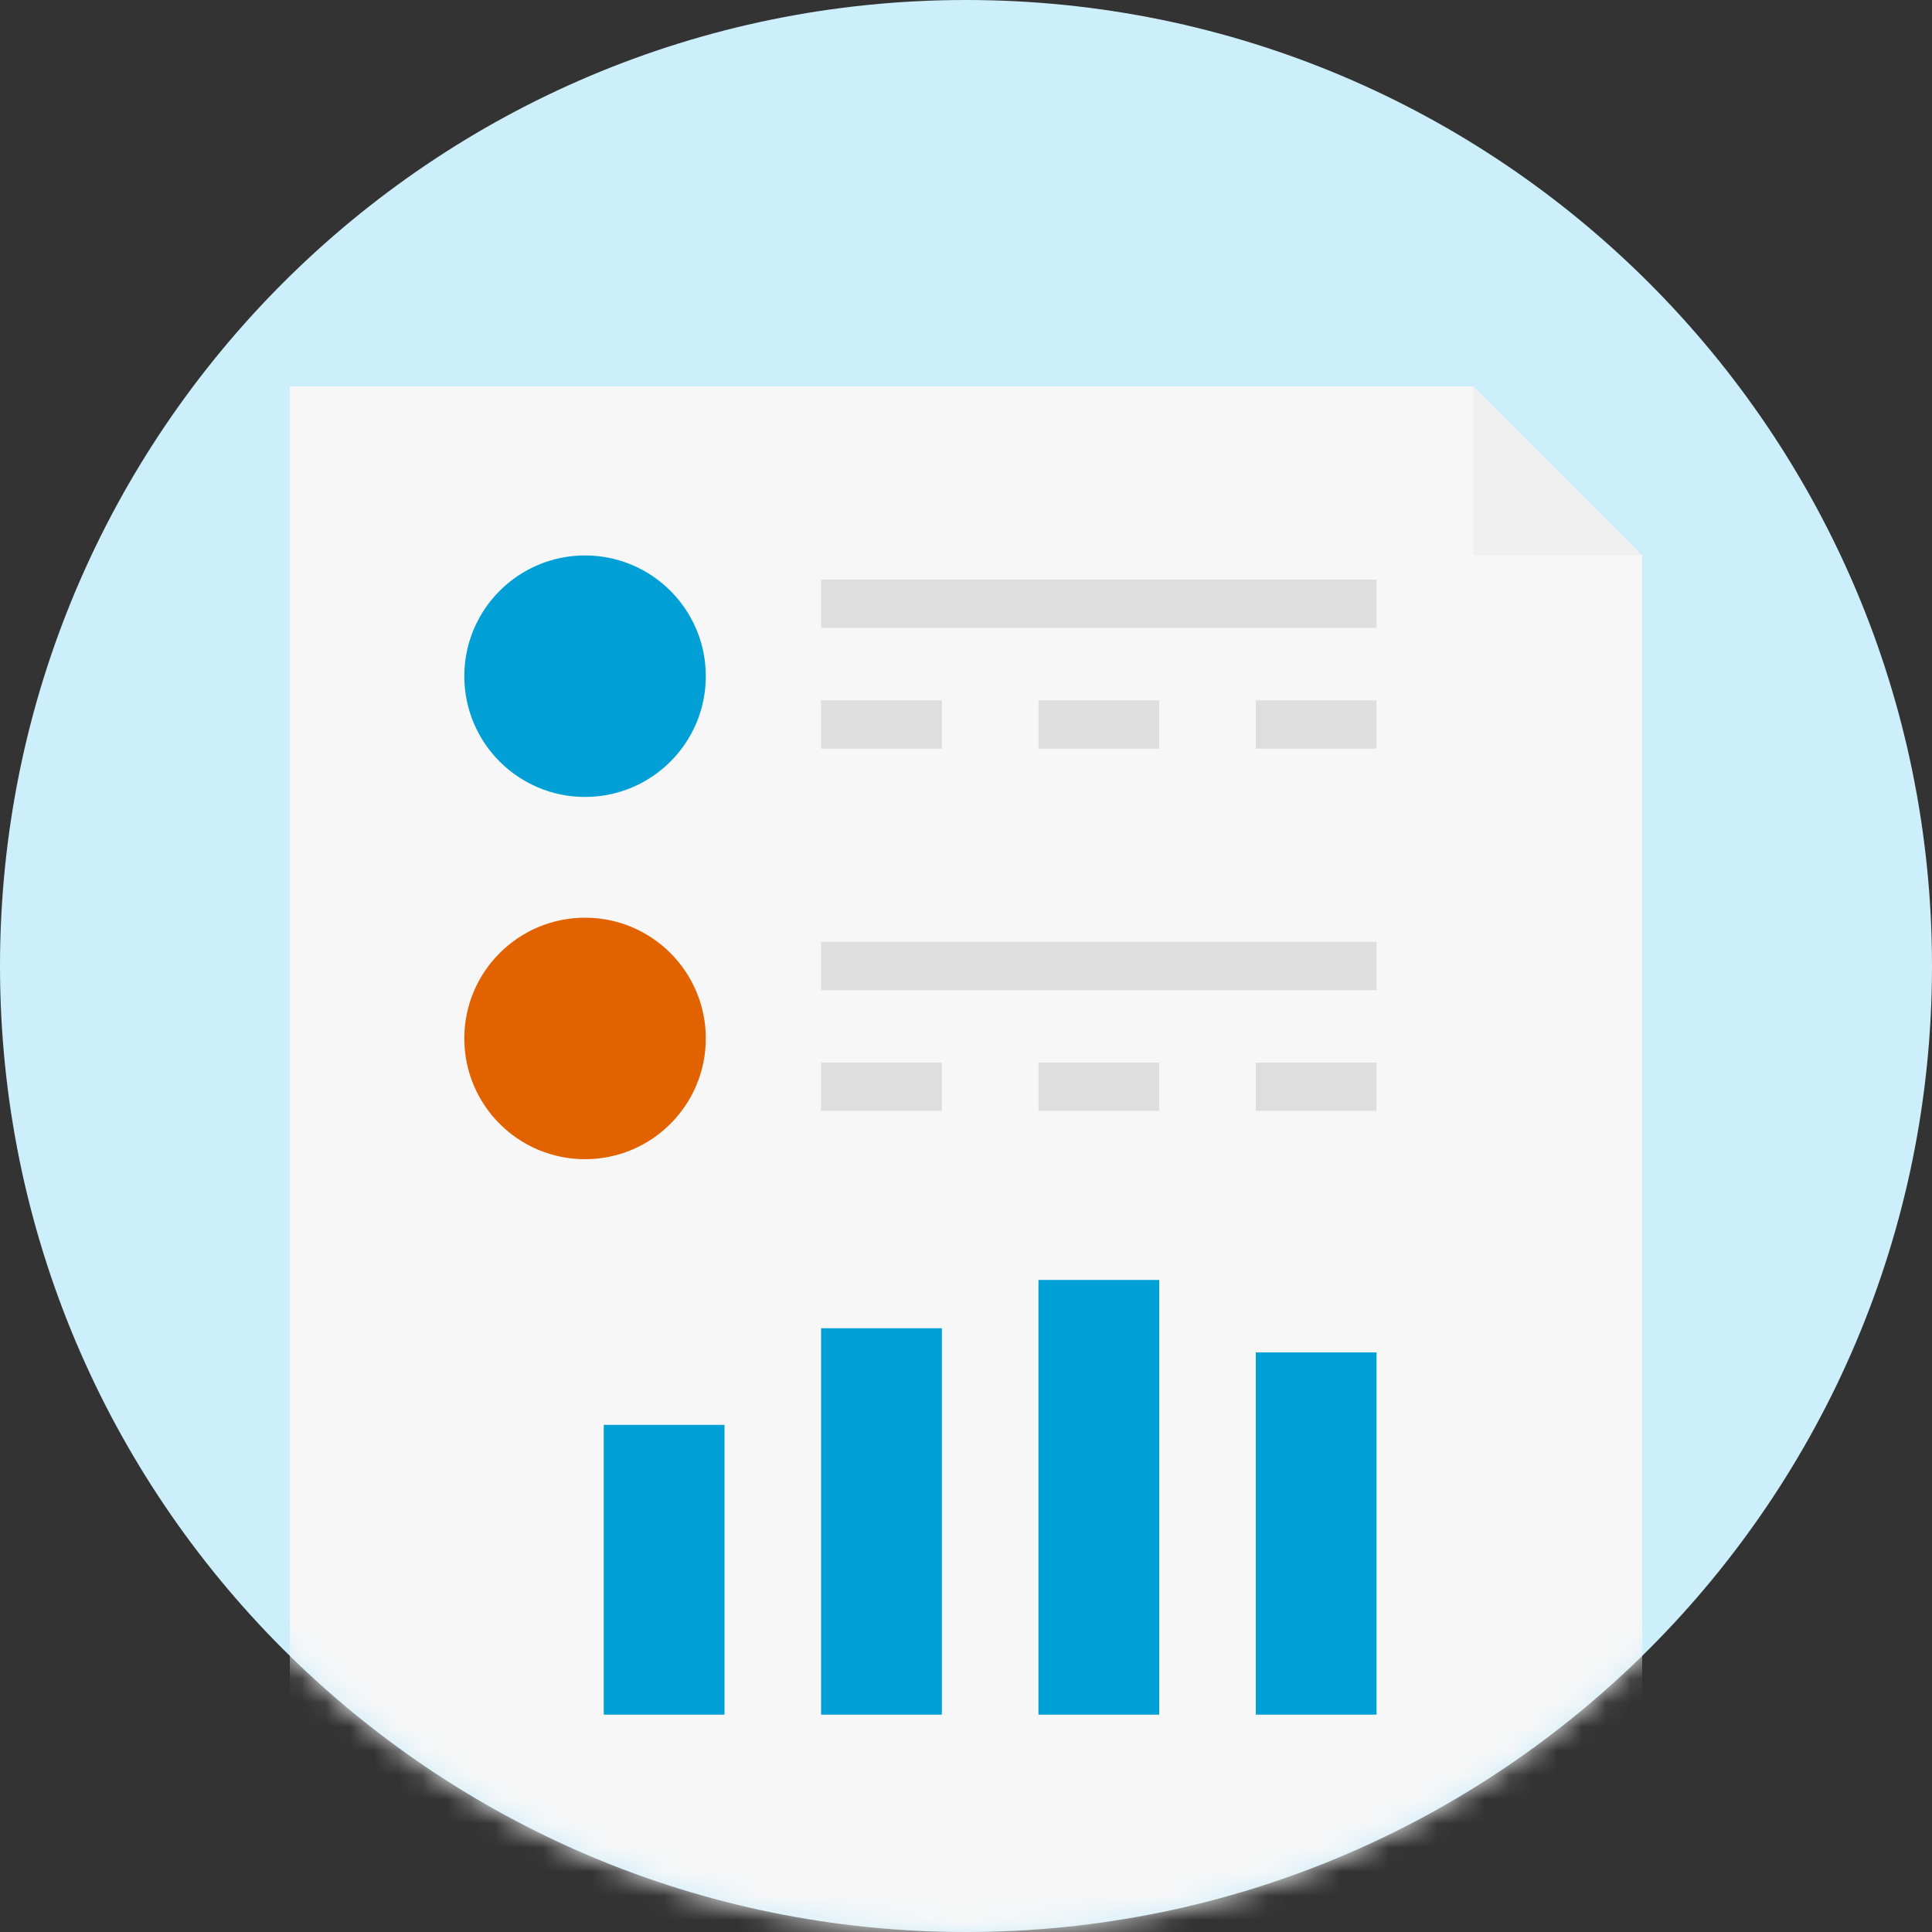 <svg width="80" height="80" viewBox="0 0 80 80" fill="none" xmlns="http://www.w3.org/2000/svg">
<rect x="0" y="0" width="80" height="80" fill="#333333" stroke="none"/>
<path d="M40 80C62.091 80 80 62.091 80 40C80 17.909 62.091 0 40 0C17.909 0 0 17.909 0 40C0 62.091 17.909 80 40 80Z" fill="#CDEEFB"/>
<mask id="mask0" mask-type="alpha" maskUnits="userSpaceOnUse" x="0" y="0" width="80" height="80">
<path d="M40 80C62.091 80 80 62.091 80 40C80 17.909 62.091 0 40 0C17.909 0 0 17.909 0 40C0 62.091 17.909 80 40 80Z" fill="white"/>
</mask>
<g mask="url(#mask0)">
<path d="M12 16H61L68 23V92H12V16Z" fill="#F7F7F7"/>
<rect width="23" height="2" transform="matrix(-1 0 0 1 57 39)" fill="#DEDEDE"/>
<rect width="23" height="2" transform="matrix(-1 0 0 1 57 24)" fill="#DEDEDE"/>
<rect width="5" height="2" transform="matrix(-1 0 0 1 39 44)" fill="#DEDEDE"/>
<rect width="5" height="2" transform="matrix(-1 0 0 1 39 29)" fill="#DEDEDE"/>
<rect width="5" height="2" transform="matrix(-1 0 0 1 48 44)" fill="#DEDEDE"/>
<rect width="5" height="2" transform="matrix(-1 0 0 1 48 29)" fill="#DEDEDE"/>
<rect width="5" height="2" transform="matrix(-1 0 0 1 57 44)" fill="#DEDEDE"/>
<rect width="5" height="2" transform="matrix(-1 0 0 1 57 29)" fill="#DEDEDE"/>
<rect width="5" height="12" transform="matrix(-1 0 0 1 30 59)" fill="#00A0D6"/>
<rect width="5" height="16" transform="matrix(-1 0 0 1 39 55)" fill="#00A0D6"/>
<rect width="5" height="18" transform="matrix(-1 0 0 1 48 53)" fill="#00A0D6"/>
<rect width="5" height="15" transform="matrix(-1 0 0 1 57 56)" fill="#00A0D6"/>
<path d="M24.226 33C26.987 33 29.226 30.761 29.226 28C29.226 25.239 26.987 23 24.226 23C21.464 23 19.226 25.239 19.226 28C19.226 30.761 21.464 33 24.226 33Z" fill="#00A0D6"/>
<path d="M24.226 48C26.987 48 29.226 45.761 29.226 43C29.226 40.239 26.987 38 24.226 38C21.464 38 19.226 40.239 19.226 43C19.226 45.761 21.464 48 24.226 48Z" fill="#E36200"/>
<path d="M61 16L68 23H61V16Z" fill="#F0F0F0"/>
</g>
</svg>
